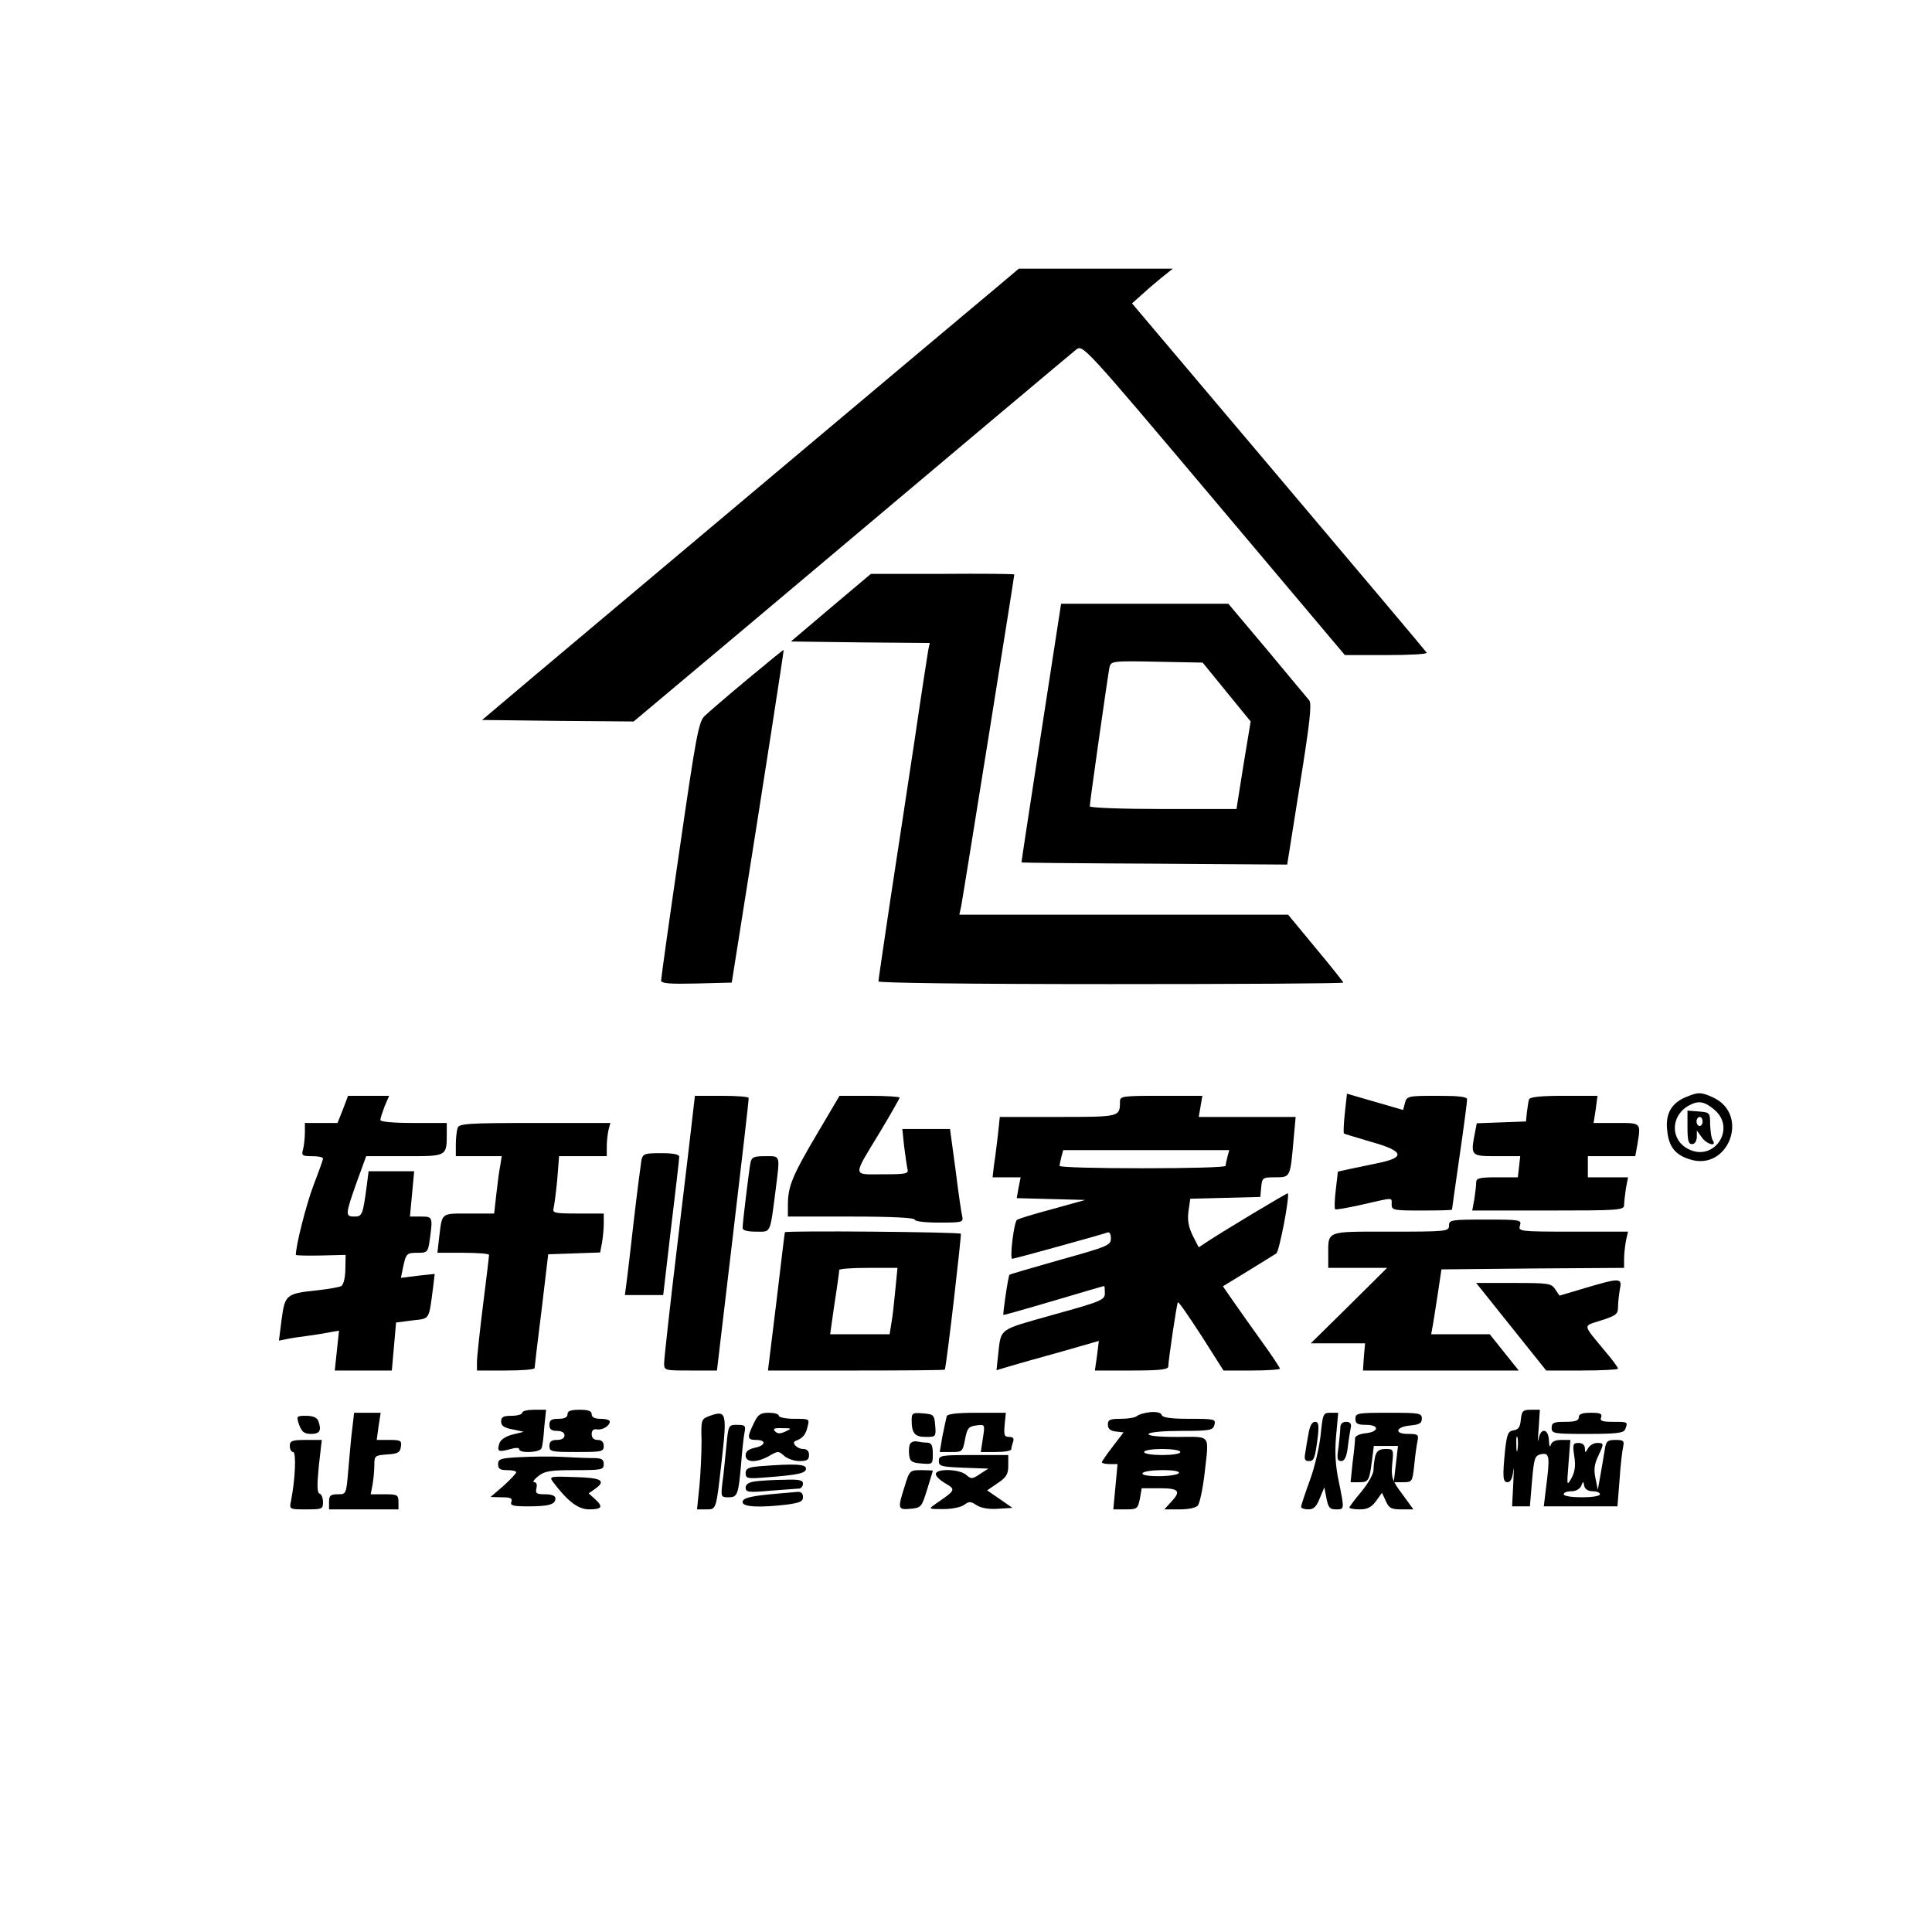 <?xml version="1.0" standalone="no"?>
<!DOCTYPE svg PUBLIC "-//W3C//DTD SVG 20010904//EN"
 "http://www.w3.org/TR/2001/REC-SVG-20010904/DTD/svg10.dtd">
<svg version="1.0" xmlns="http://www.w3.org/2000/svg"
 width="640pt" height="640pt" viewBox="0 0 640 640"
 preserveAspectRatio="xMidYMid meet">

<g transform="translate(0,640) scale(0.1,-0.1)"
fill="#000000" stroke="none">
<path d="M3305 5451 c-76 -63 -1251 -1051 -1534 -1289 l-174 -147 251 -3 251
-2 354 297 c742 625 1092 919 1112 935 22 17 26 13 456 -497 l434 -515 138 0
c76 0 136 3 133 8 -2 4 -223 266 -490 582 l-486 575 28 25 c15 14 45 40 67 58
l40 32 -255 0 -255 0 -70 -59z"/>
<path d="M2752 4387 l-132 -112 230 -3 230 -2 -5 -23 c-2 -12 -23 -146 -45
-297 -23 -151 -59 -391 -81 -533 -21 -142 -39 -262 -39 -268 0 -5 291 -9 770
-9 424 0 770 2 770 5 0 2 -41 54 -92 115 l-91 110 -544 0 -545 0 6 28 c5 24
176 1091 176 1099 0 2 -107 3 -237 2 l-238 0 -133 -112z"/>
<path d="M3449 3972 c-36 -235 -66 -428 -65 -429 1 -1 199 -3 441 -4 l439 -3
42 264 c33 206 40 268 31 280 -7 8 -70 84 -140 168 l-128 152 -277 0 -277 0
-66 -428z m614 136 l80 -98 -24 -145 -23 -145 -243 0 c-134 0 -243 4 -243 9 0
14 60 434 65 459 5 22 6 23 157 20 l152 -3 79 -97z"/>
<path d="M2475 4149 c-66 -55 -130 -110 -142 -122 -19 -20 -28 -70 -82 -442
-34 -232 -61 -426 -61 -433 0 -10 29 -12 117 -10 l117 3 23 145 c81 508 150
955 149 957 -1 1 -55 -43 -121 -98z"/>
<path d="M4455 2713 c-4 -36 -5 -66 -3 -68 1 -1 41 -13 88 -27 105 -29 117
-50 38 -68 -29 -6 -74 -16 -100 -21 l-46 -10 -7 -60 c-4 -33 -5 -62 -2 -65 2
-2 43 5 91 16 105 24 96 24 96 0 0 -19 7 -20 100 -20 55 0 100 1 100 3 0 1 11
81 25 177 14 96 25 181 25 188 0 9 -27 12 -100 12 -96 0 -100 -1 -106 -24 l-6
-23 -93 27 -93 27 -7 -64z"/>
<path d="M5583 2765 c-47 -20 -67 -56 -60 -111 5 -52 26 -79 73 -94 128 -43
202 146 80 204 -41 19 -51 19 -93 1z m96 -41 c74 -62 -1 -175 -87 -130 -60 31
-58 111 3 144 31 17 51 14 84 -14z"/>
<path d="M5590 2666 c0 -43 3 -56 15 -56 9 0 15 9 16 23 l0 22 16 -22 c16 -24
51 -33 37 -11 -5 7 -8 31 -9 53 0 39 -1 40 -37 43 l-38 3 0 -55z m50 19 c0 -8
-4 -15 -10 -15 -5 0 -10 7 -10 15 0 8 5 15 10 15 6 0 10 -7 10 -15z"/>
<path d="M1136 2725 l-18 -45 -54 0 -54 0 0 -32 c0 -18 -3 -43 -6 -55 -6 -21
-3 -23 30 -23 20 0 36 -3 36 -8 0 -4 -14 -43 -31 -87 -24 -63 -59 -200 -59
-232 0 -2 37 -3 83 -2 l82 2 -1 -47 c0 -27 -6 -51 -13 -56 -7 -4 -42 -10 -77
-14 -106 -11 -110 -14 -121 -96 l-9 -71 25 5 c14 3 46 8 71 11 25 3 58 9 74
12 l29 5 -7 -66 -7 -66 95 0 94 0 7 79 7 80 54 7 c59 7 54 -2 69 112 l5 42
-56 -6 -56 -7 7 34 c10 47 12 49 49 49 32 0 34 2 40 46 10 73 9 74 -30 74
l-36 0 7 75 7 75 -76 0 -75 0 -6 -47 c-13 -98 -15 -103 -41 -103 -31 0 -30 7
7 112 l32 88 127 0 c142 0 140 -2 140 78 l0 32 -110 0 c-69 0 -110 4 -110 10
0 6 7 26 14 45 l15 35 -68 0 -68 0 -17 -45z"/>
<path d="M2296 2718 c-3 -29 -26 -223 -51 -431 -25 -207 -45 -389 -45 -402 0
-25 1 -25 88 -25 l87 0 53 448 c29 246 53 450 52 455 0 4 -40 7 -89 7 l-89 0
-6 -52z"/>
<path d="M2709 2648 c-83 -140 -98 -176 -99 -235 l0 -43 210 0 c133 0 210 -4
210 -10 0 -6 34 -10 81 -10 79 0 81 1 76 23 -3 12 -13 82 -22 155 l-18 132
-79 0 -79 0 6 -57 c4 -32 9 -66 11 -75 5 -16 -4 -18 -81 -18 -103 0 -102 -12
-10 140 36 60 65 111 65 114 0 3 -45 6 -99 6 l-100 0 -72 -122z"/>
<path d="M3710 2751 c0 -51 1 -51 -205 -51 l-193 0 -6 -57 c-4 -32 -9 -77 -13
-100 l-5 -43 46 0 47 0 -7 -35 -6 -34 113 -3 114 -3 -108 -30 c-60 -16 -113
-32 -118 -36 -10 -6 -25 -129 -16 -129 7 0 296 80 315 87 7 3 12 -4 12 -19 0
-23 -9 -27 -167 -71 -91 -26 -168 -48 -169 -50 -4 -3 -23 -131 -20 -133 0 -1
75 20 166 47 91 27 166 49 168 49 1 0 2 -11 2 -24 0 -22 -11 -27 -170 -71
-187 -53 -173 -42 -184 -137 l-5 -47 47 14 c26 8 102 29 170 48 l122 35 -6
-49 -7 -49 122 0 c90 0 121 3 121 13 1 25 28 209 32 213 3 2 37 -48 78 -111
l73 -115 93 0 c52 0 94 3 94 6 0 3 -26 43 -58 87 -32 45 -75 105 -95 134 l-36
52 82 50 c45 28 88 54 95 59 10 7 45 190 38 199 -2 2 -212 -124 -268 -161
l-27 -18 -20 39 c-14 29 -18 51 -14 81 l6 41 116 3 116 3 3 33 c3 31 5 32 47
32 50 0 49 0 60 123 l7 77 -160 0 -161 0 6 35 6 35 -137 0 c-127 0 -136 -1
-136 -19z m356 -183 c-3 -13 -6 -26 -6 -30 0 -5 -124 -8 -275 -8 -151 0 -275
3 -275 8 0 4 3 17 6 30 l6 22 275 0 275 0 -6 -22z"/>
<path d="M5065 2758 c-2 -7 -5 -26 -7 -43 l-3 -30 -81 -3 -82 -3 -6 -31 c-15
-77 -14 -78 72 -78 l78 0 -4 -35 -4 -35 -69 0 c-59 0 -69 -3 -69 -17 0 -10 -3
-35 -6 -55 l-7 -38 252 0 c232 0 251 1 251 18 0 9 3 34 6 55 l7 37 -67 0 -66
0 0 35 0 35 79 0 78 0 7 38 c12 74 14 72 -70 72 l-75 0 7 45 6 45 -111 0 c-80
0 -113 -4 -116 -12z"/>
<path d="M1516 2664 c-3 -9 -6 -33 -6 -55 l0 -39 76 0 76 0 -5 -32 c-4 -18 -9
-61 -13 -95 l-7 -63 -84 0 c-93 0 -88 4 -98 -77 l-6 -53 86 0 c47 0 85 -3 85
-7 0 -5 -9 -80 -20 -167 -11 -88 -20 -172 -20 -188 l0 -28 95 0 c52 0 95 3 96
8 0 4 10 90 23 192 l22 185 86 3 86 3 6 31 c3 17 6 46 6 64 l0 34 -86 0 c-77
0 -85 2 -80 18 2 9 8 52 12 95 l6 77 79 0 79 0 0 33 c0 17 3 42 6 55 l6 22
-250 0 c-219 0 -251 -2 -256 -16z"/>
<path d="M2125 2558 c-2 -13 -14 -102 -25 -198 -11 -96 -22 -192 -25 -212 l-5
-38 63 0 64 0 26 223 c15 122 27 228 27 235 0 8 -19 12 -60 12 -54 0 -60 -2
-65 -22z"/>
<path d="M2486 2548 c-5 -26 -26 -198 -26 -216 0 -8 17 -12 45 -12 50 0 45
-11 65 143 14 113 16 107 -35 107 -38 0 -45 -3 -49 -22z"/>
<path d="M4800 2340 c0 -19 -7 -20 -194 -20 -218 0 -206 5 -206 -82 l0 -38 98
0 97 0 -126 -125 -127 -125 90 0 90 0 -4 -45 -3 -45 258 0 258 0 -48 60 -48
60 -97 0 -97 0 5 28 c3 15 10 63 17 107 l12 80 303 3 302 2 0 29 c0 16 3 43 6
60 l7 31 -182 0 c-178 0 -182 1 -176 20 6 19 2 20 -114 20 -114 0 -121 -1
-121 -20z"/>
<path d="M2600 2318 c-1 -2 -13 -105 -28 -230 l-28 -228 293 0 c161 0 293 1
293 3 9 41 55 444 53 450 -4 6 -582 11 -583 5z m366 -190 c-4 -40 -9 -90 -13
-110 l-6 -38 -98 0 -99 0 6 43 c3 23 10 69 15 102 5 33 9 63 9 68 0 4 43 7 96
7 l97 0 -7 -72z"/>
<path d="M5250 2133 l-84 -25 -14 21 c-13 20 -23 21 -138 21 l-124 0 116 -145
116 -145 119 0 c65 0 119 3 119 6 0 4 -19 30 -43 58 -76 92 -75 82 -13 102 50
16 56 21 56 45 0 14 3 41 6 58 8 38 2 39 -116 4z"/>
<path d="M1730 1720 c0 -5 -16 -10 -35 -10 -28 0 -35 -4 -35 -19 0 -14 10 -21
38 -26 l37 -8 -37 -9 c-23 -6 -40 -17 -44 -30 -8 -26 -3 -29 34 -19 20 6 32 6
32 0 0 -14 70 -11 74 4 3 6 7 38 9 70 l6 57 -40 0 c-21 0 -39 -4 -39 -10z"/>
<path d="M1880 1715 c0 -10 -10 -15 -30 -15 -23 0 -30 -4 -30 -20 0 -15 7 -20
25 -20 16 0 25 -6 25 -15 0 -9 -9 -15 -25 -15 -18 0 -25 -5 -25 -20 0 -19 7
-20 90 -20 83 0 90 1 90 20 0 13 -7 20 -20 20 -13 0 -20 7 -20 19 0 13 6 18
18 16 18 -3 42 12 42 26 0 5 -13 9 -30 9 -20 0 -30 5 -30 15 0 11 -11 15 -40
15 -29 0 -40 -4 -40 -15z"/>
<path d="M3810 1722 c-19 -2 -39 -8 -44 -13 -6 -5 -29 -9 -53 -9 -36 0 -43 -3
-43 -19 0 -14 8 -21 26 -23 l26 -3 -36 -47 c-20 -26 -36 -49 -36 -52 0 -3 12
-6 26 -6 l26 0 -7 -75 -7 -75 41 0 c38 0 40 2 47 35 l6 35 59 0 c65 0 73 -9
37 -47 l-21 -23 50 0 c30 0 55 5 61 13 6 7 16 53 22 103 15 137 25 124 -91
124 -64 0 -98 4 -94 10 3 6 51 10 109 10 95 0 104 2 109 20 5 19 0 20 -83 20
-62 0 -89 4 -92 13 -2 7 -16 11 -38 9z m100 -132 c0 -6 -27 -10 -60 -10 -33 0
-60 4 -60 10 0 6 27 10 60 10 33 0 60 -4 60 -10z m-5 -70 c-3 -5 -33 -10 -66
-10 -38 0 -58 4 -54 10 3 6 33 10 66 10 38 0 58 -4 54 -10z"/>
<path d="M5038 1698 c-2 -25 -8 -34 -24 -36 -18 -3 -22 -12 -28 -64 -9 -90 -8
-108 8 -108 10 0 16 13 19 38 2 20 2 2 0 -40 l-4 -78 29 0 30 0 7 84 c7 78 9
84 31 89 27 5 29 -7 15 -115 l-7 -58 122 0 122 0 7 88 c3 48 9 97 12 110 4 19
1 22 -25 22 -27 0 -32 -4 -36 -32 -3 -18 -9 -55 -14 -83 l-9 -50 -8 39 c-6 28
-3 47 9 72 20 43 20 44 -4 44 -10 0 -24 -8 -29 -17 -10 -17 -10 -17 -11 0 0
10 -8 17 -21 17 -18 0 -20 -4 -14 -44 5 -31 2 -52 -9 -72 -16 -28 -16 -27 -10
49 l6 77 -30 0 c-21 0 -32 -6 -35 -17 -3 -10 -5 -3 -6 15 -1 40 -28 44 -34 5
-3 -16 -3 0 0 35 l4 62 -30 0 c-26 0 -30 -4 -33 -32z m-11 -100 c-2 -13 -4 -5
-4 17 -1 22 1 32 4 23 2 -10 2 -28 0 -40z m249 -138 c13 0 24 -4 24 -10 0 -6
-27 -10 -60 -10 -33 0 -60 4 -60 10 0 6 11 10 25 10 15 0 28 7 33 18 6 16 7
16 10 0 2 -11 13 -18 28 -18z"/>
<path d="M1167 1668 c-4 -29 -9 -90 -13 -135 -7 -83 -7 -83 -35 -83 -24 0 -29
-4 -29 -25 l0 -25 115 0 115 0 0 25 c0 23 -4 25 -46 25 l-46 0 6 31 c3 17 6
46 6 65 0 32 2 33 43 36 35 2 43 7 45 26 3 20 -1 22 -38 22 l-42 0 6 45 7 45
-44 0 -44 0 -6 -52z"/>
<path d="M2349 1709 c-26 -10 -27 -13 -25 -82 0 -40 -3 -107 -7 -149 l-8 -78
30 0 c34 0 33 -4 51 155 19 167 17 175 -41 154z"/>
<path d="M2497 1685 c-23 -47 -22 -55 8 -55 35 0 31 -19 -5 -26 -21 -5 -30
-12 -30 -25 0 -25 37 -25 78 -2 29 17 31 17 50 0 10 -9 33 -17 50 -17 25 0 32
4 32 20 0 13 -7 20 -19 20 -21 0 -41 22 -25 27 22 8 33 20 39 46 7 27 7 27
-44 27 -28 0 -51 5 -51 10 0 6 -15 10 -33 10 -28 0 -36 -5 -50 -35z m105 -27
c-17 -8 -26 -8 -34 0 -9 9 -4 12 23 11 32 0 33 -1 11 -11z"/>
<path d="M3020 1696 c0 -44 10 -56 47 -56 33 0 34 1 31 38 -3 35 -5 37 -40 40
-35 3 -38 1 -38 -22z"/>
<path d="M3136 1708 c-2 -7 -8 -37 -14 -65 l-9 -53 38 0 c37 0 38 1 46 43 7
36 12 42 37 45 29 4 29 4 22 -42 l-7 -46 50 0 c28 0 51 4 51 9 0 5 3 16 6 25
4 11 0 16 -13 16 -16 0 -18 6 -15 40 l4 40 -96 0 c-69 0 -98 -4 -100 -12z"/>
<path d="M4375 1648 c-4 -40 -20 -109 -36 -152 -16 -44 -29 -83 -29 -88 0 -4
11 -8 24 -8 18 0 27 9 38 37 l15 36 7 -36 c6 -31 11 -37 31 -37 29 0 29 -2 10
92 -11 51 -14 96 -9 151 l7 77 -26 0 c-24 0 -25 -4 -32 -72z"/>
<path d="M4490 1700 c0 -16 7 -20 36 -20 45 0 42 -24 -4 -28 -18 -2 -32 -9
-33 -15 0 -7 -3 -42 -8 -79 l-7 -68 28 0 c32 0 34 4 43 73 l6 47 40 0 40 0 -7
-60 -7 -60 31 0 c30 0 31 1 37 58 3 31 8 67 11 80 4 20 0 22 -32 22 -48 0 -40
24 9 28 29 3 37 7 37 23 0 18 -8 19 -110 19 -103 0 -110 -1 -110 -20z"/>
<path d="M5230 1705 c0 -11 -12 -15 -45 -15 -38 0 -45 -3 -45 -20 0 -19 7 -20
119 -20 99 0 120 3 125 16 9 24 9 24 -40 24 -37 0 -45 3 -40 15 4 12 -3 15
-34 15 -29 0 -40 -4 -40 -15z"/>
<path d="M991 1680 c9 -24 17 -30 40 -30 29 0 35 12 23 44 -4 10 -18 16 -40
16 -32 0 -33 -1 -23 -30z"/>
<path d="M4335 1653 c-4 -21 -9 -50 -11 -65 -4 -21 -2 -28 11 -28 18 0 21 8
30 78 5 42 3 52 -9 52 -10 0 -17 -14 -21 -37z"/>
<path d="M4440 1671 c0 -10 -3 -39 -6 -65 -6 -38 -4 -46 9 -46 11 0 18 14 22
48 3 26 8 55 10 65 2 11 -3 17 -16 17 -12 0 -19 -7 -19 -19z"/>
<path d="M2406 1608 c-4 -40 -9 -94 -13 -120 -5 -46 -5 -48 20 -48 30 0 33 8
42 110 3 41 8 87 11 103 5 24 3 27 -24 27 -29 0 -29 0 -36 -72z"/>
<path d="M960 1610 c0 -11 5 -20 11 -20 11 0 7 -91 -7 -162 -6 -28 -5 -28 50
-28 53 0 56 1 56 24 0 13 -5 26 -11 28 -9 3 -9 27 -3 91 l10 87 -53 0 c-46 0
-53 -3 -53 -20z"/>
<path d="M3014 1615 c-3 -7 -4 -24 -2 -37 2 -19 10 -24 41 -26 36 -3 37 -3 37
32 0 27 -4 36 -17 37 -10 0 -26 2 -36 4 -10 2 -21 -3 -23 -10z"/>
<path d="M4556 1578 c-3 -13 -6 -34 -6 -47 0 -14 -18 -45 -40 -72 -22 -26 -40
-50 -40 -53 0 -3 15 -6 34 -6 26 0 39 7 54 27 l20 28 13 -28 c10 -23 18 -27
51 -27 l40 0 -37 51 c-34 45 -37 55 -33 100 5 48 4 49 -22 49 -20 0 -29 -6
-34 -22z"/>
<path d="M1723 1573 c-64 -3 -73 -6 -73 -23 0 -16 7 -20 30 -20 17 0 30 -3 30
-7 0 -4 -19 -24 -42 -45 l-43 -37 37 -1 c29 0 36 -3 32 -15 -5 -12 5 -15 54
-15 69 0 92 6 92 26 0 9 -12 14 -34 14 -29 0 -33 3 -29 20 3 12 0 20 -7 20 -7
0 -1 9 13 20 21 17 40 20 121 20 89 0 96 1 96 20 0 16 -7 20 -37 20 -21 0 -67
2 -103 4 -36 2 -98 1 -137 -1z"/>
<path d="M3110 1560 c0 -17 8 -19 82 -22 l82 -3 -28 -18 c-25 -17 -29 -17 -45
-3 -22 20 -101 22 -101 3 0 -7 14 -21 32 -31 35 -21 34 -22 -33 -68 -24 -17
-24 -17 26 -17 28 0 58 6 69 14 16 12 21 12 41 -1 15 -10 41 -14 71 -12 l48 3
-42 29 -42 29 35 24 c29 19 35 30 35 58 l0 35 -115 0 c-108 0 -115 -1 -115
-20z"/>
<path d="M2518 1543 c-39 -3 -48 -8 -48 -23 0 -18 6 -19 68 -14 107 8 132 14
132 29 0 15 -35 17 -152 8z"/>
<path d="M2997 1477 c-24 -75 -23 -79 19 -75 35 3 37 5 55 63 10 33 19 61 19
63 0 1 -17 2 -38 2 -38 0 -39 -1 -55 -53z"/>
<path d="M1831 1492 c50 -66 84 -92 121 -92 43 0 47 9 18 35 l-20 18 20 14
c40 28 23 38 -66 40 -81 3 -85 2 -73 -15z"/>
<path d="M2503 1493 c-23 -3 -33 -10 -33 -21 0 -15 9 -17 83 -10 45 3 88 7 95
7 6 1 12 8 12 16 0 12 -13 15 -62 13 -35 0 -78 -3 -95 -5z"/>
<path d="M2585 1453 c-95 -8 -125 -14 -125 -29 0 -16 55 -19 148 -8 42 6 52
10 52 25 0 12 -7 18 -17 17 -10 -1 -36 -3 -58 -5z"/>
</g>
</svg>
